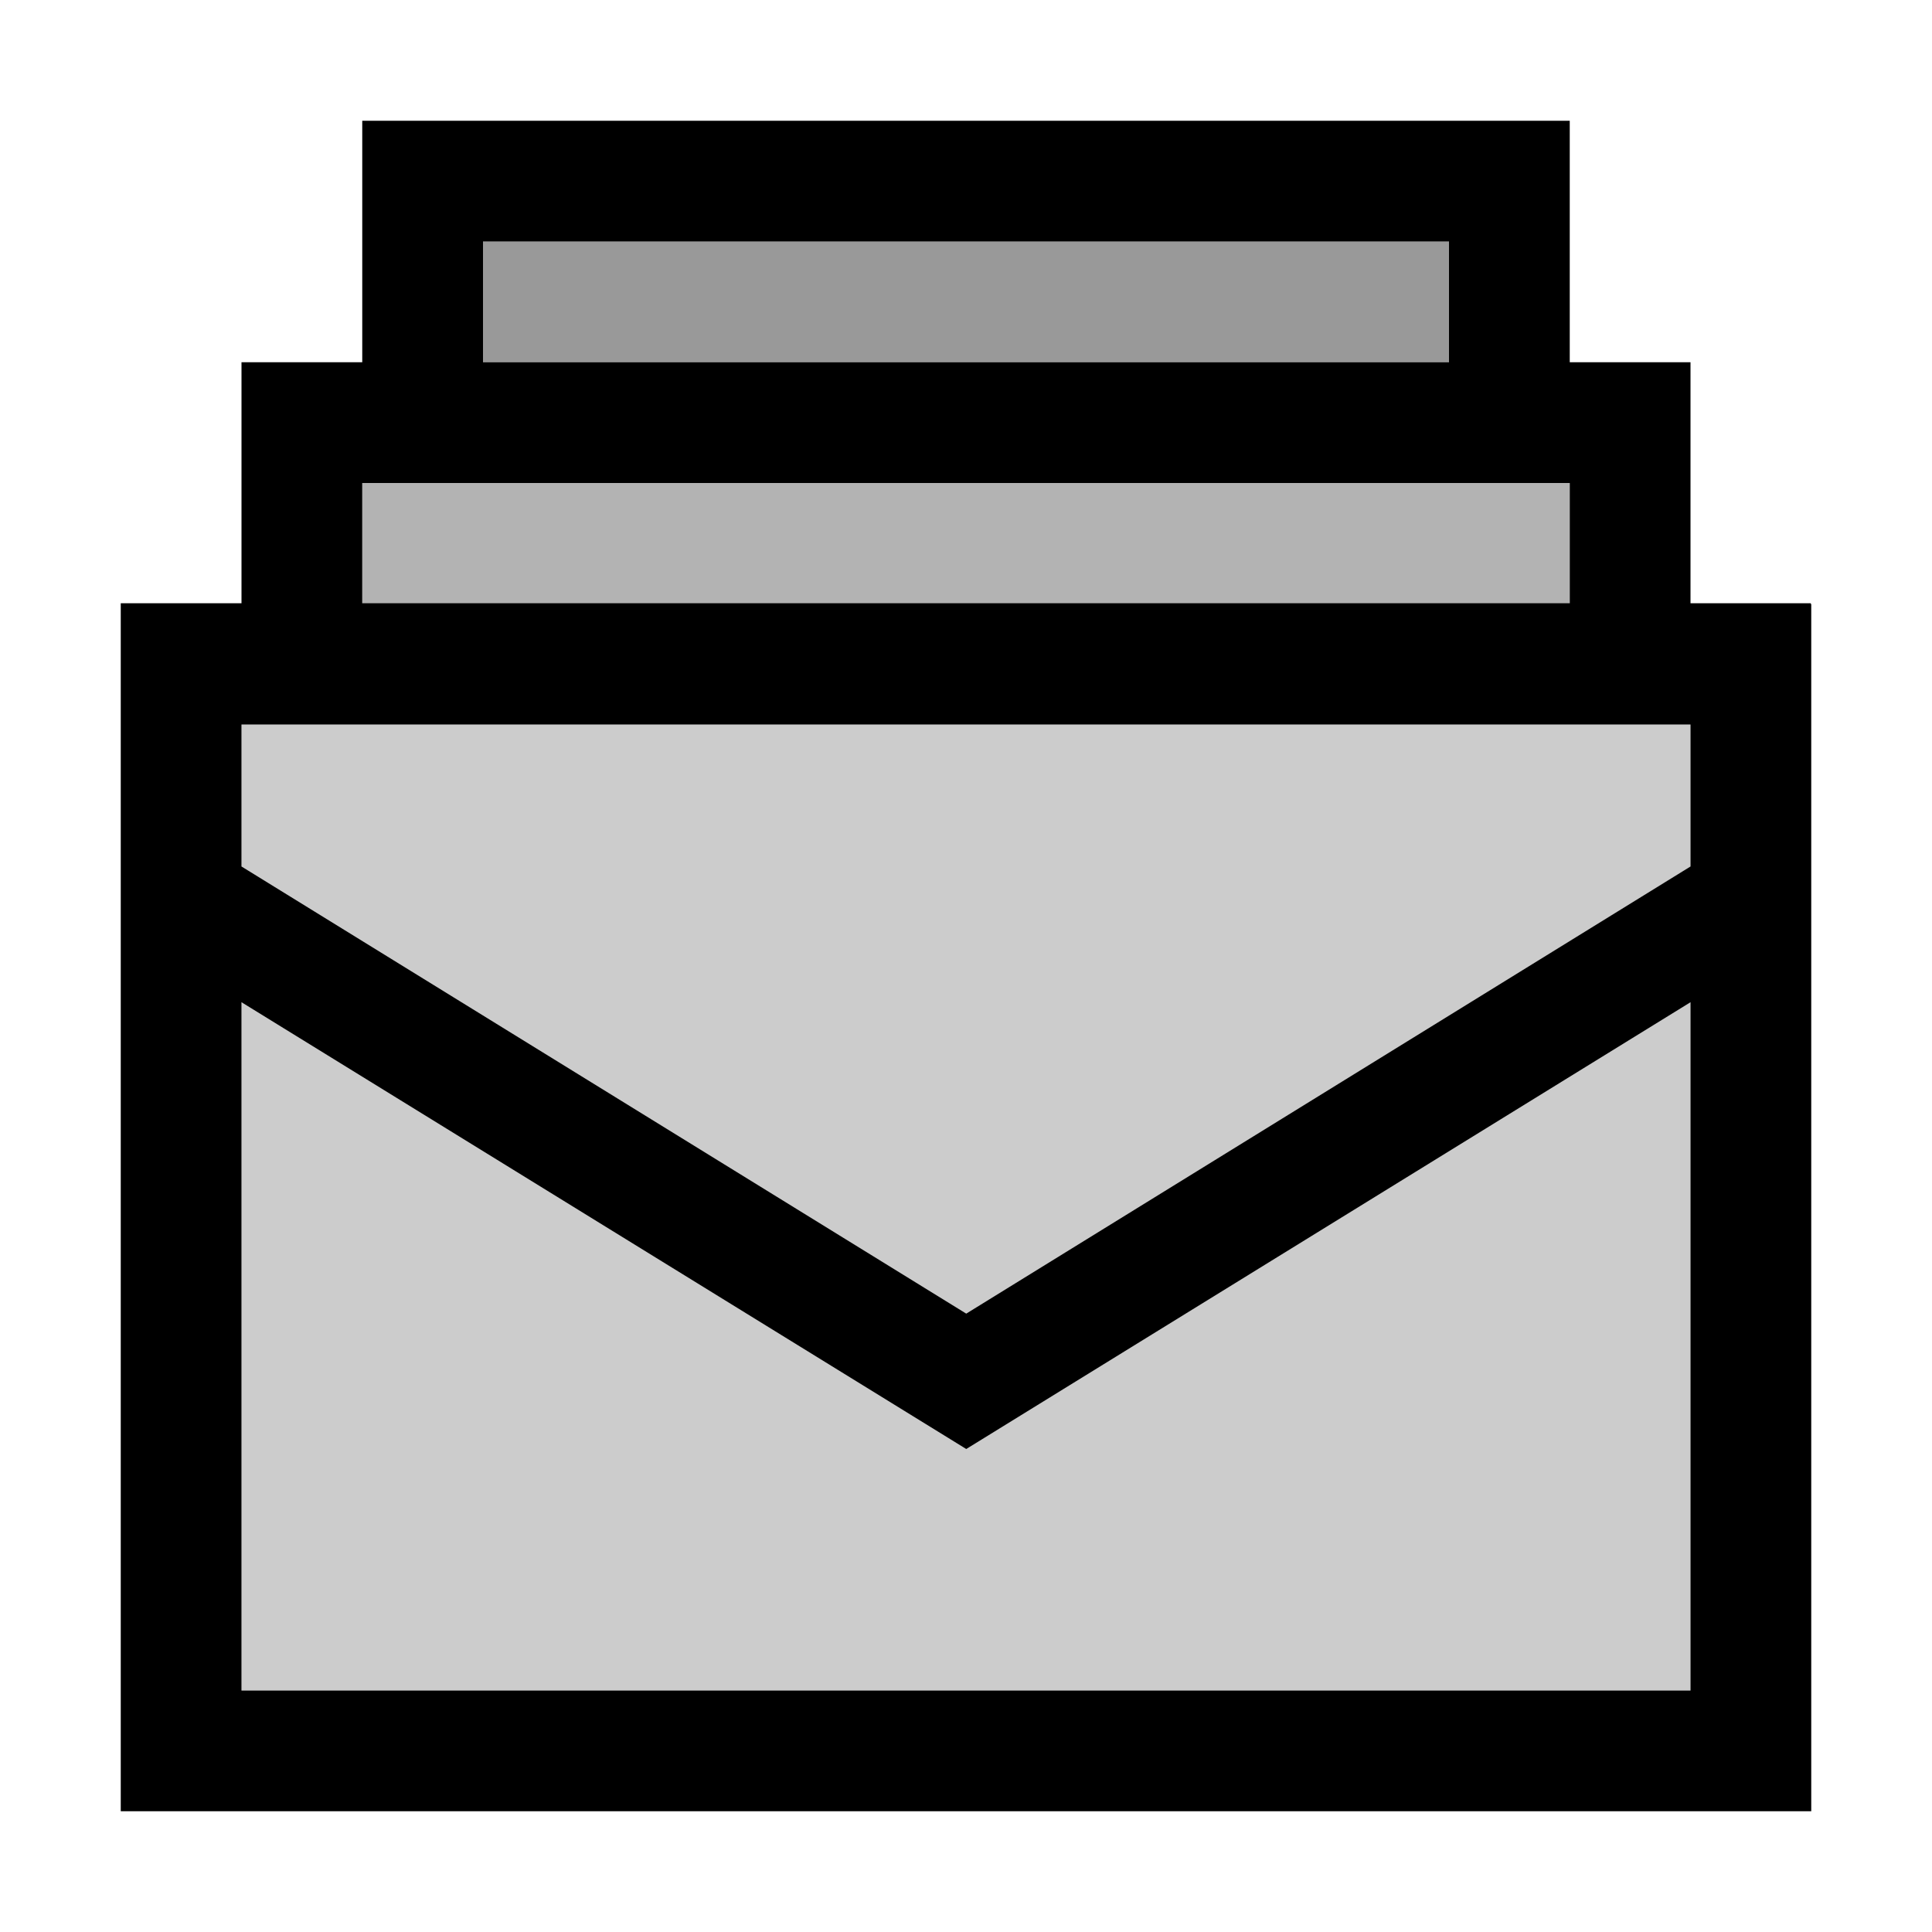 <svg xmlns="http://www.w3.org/2000/svg" viewBox="0 0 16 16" fill="currentColor" height="16px" width="16px">
    <path d="M3 1v2H2v1.996H1V15h14V5.002h-.004v-.006H14V3h-1V1H3zm1 1h8v1H4V2zM3 4h10v.996H3V4zM2 6h12v1.176l-5.998 3.703L2 7.176V6zm0 2.3L8.002 12 14 8.3V14H2V8.3z"/>
    <path d="M2 6h12v8H2Z" opacity=".2"/>
    <path d="M3 4h10v1H3Z" opacity="0.3"/>
    <path d="M4 2h8v1H4Z" opacity="0.4"/>
</svg>
